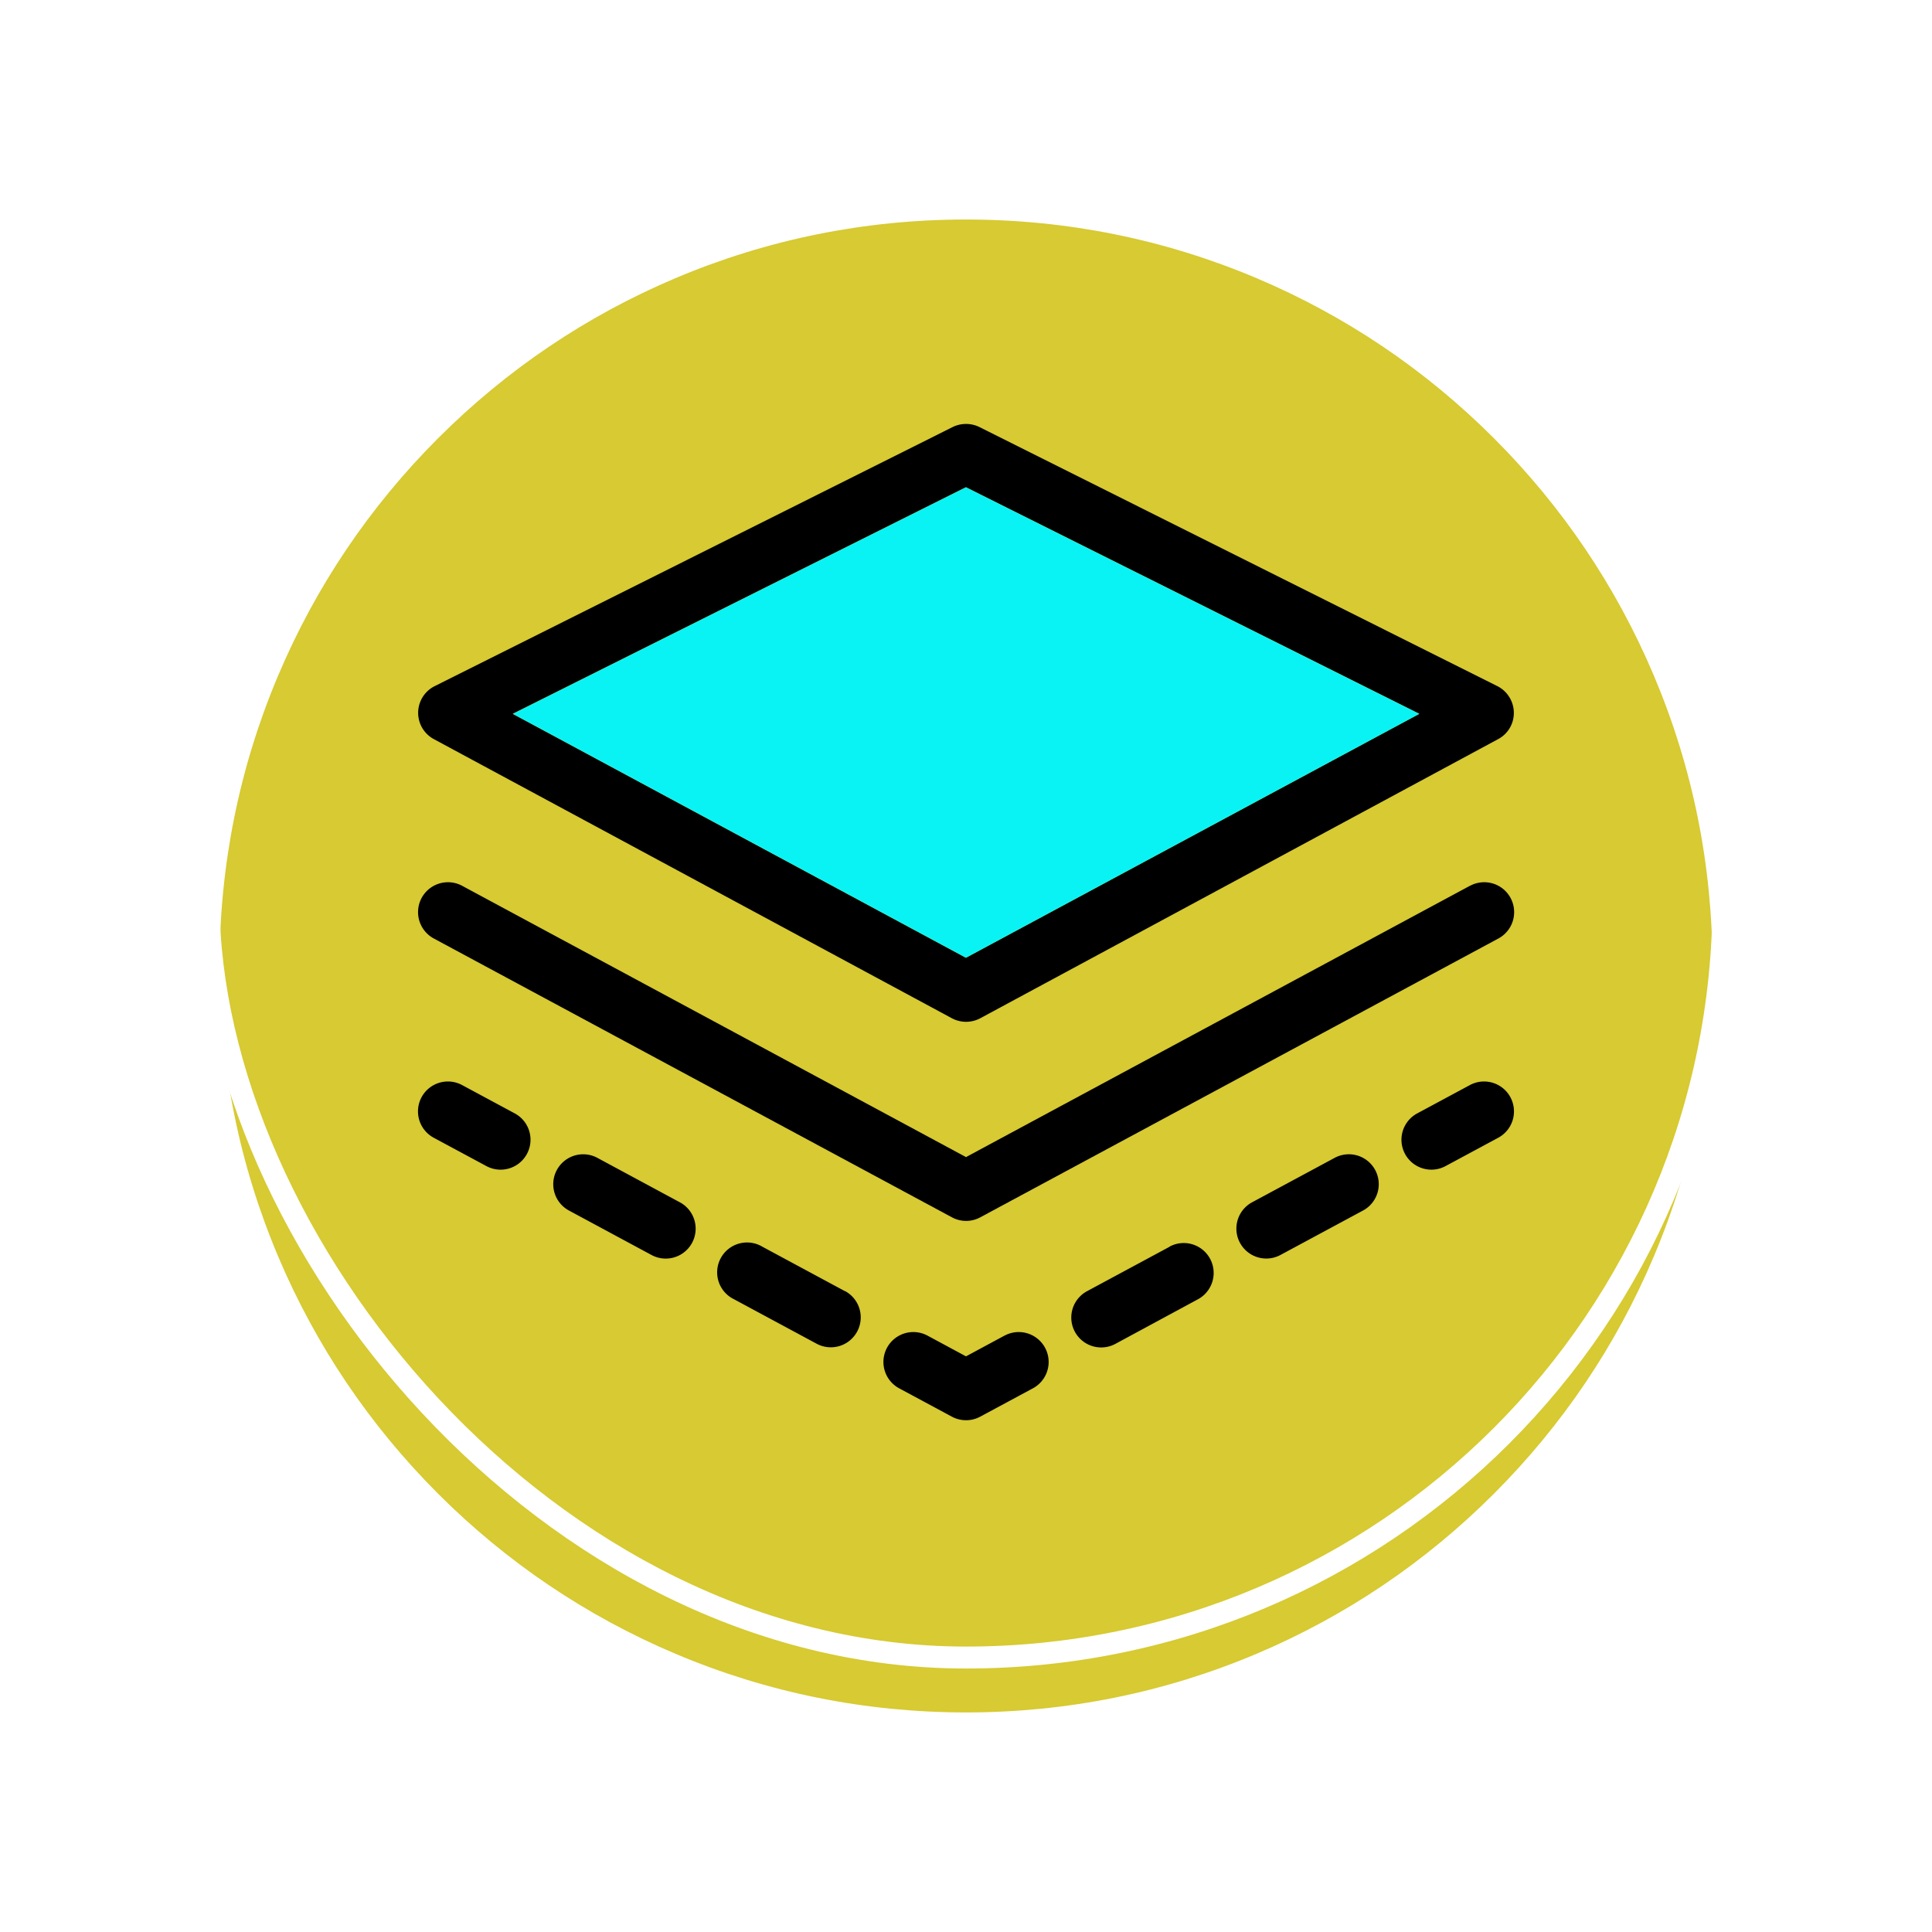 <svg xmlns="http://www.w3.org/2000/svg" xmlns:xlink="http://www.w3.org/1999/xlink" width="88" height="88" viewBox="0 0 88 88">
  <defs>
    <filter id="Trazado_896985" x="0" y="0" width="88" height="88" filterUnits="userSpaceOnUse">
      <feOffset dy="3" input="SourceAlpha"/>
      <feGaussianBlur stdDeviation="3" result="blur"/>
      <feFlood flood-opacity="0.161"/>
      <feComposite operator="in" in2="blur"/>
      <feComposite in="SourceGraphic"/>
    </filter>
  </defs>
  <g id="Grupo_1212748" data-name="Grupo 1212748" transform="translate(-196.967 -9157.271)">
    <g id="Grupo_1212198" data-name="Grupo 1212198" transform="translate(205.967 9163.27)">
      <g id="Grupo_1200012" data-name="Grupo 1200012" transform="translate(0 0)">
        <g id="Grupo_1198723" data-name="Grupo 1198723" transform="translate(0 0)">
          <g id="Grupo_1198139" data-name="Grupo 1198139">
            <g id="Grupo_1111318" data-name="Grupo 1111318">
              <g id="Grupo_1109826" data-name="Grupo 1109826" transform="translate(0)">
                <g id="Grupo_1098742" data-name="Grupo 1098742">
                  <g transform="matrix(1, 0, 0, 1, -9, -6)" filter="url(#Trazado_896985)">
                    <g id="Trazado_896985-2" data-name="Trazado 896985" transform="translate(9 6)" fill="#d0c110" opacity="0.859">
                      <path d="M 35 69.5 C 30.342 69.5 25.824 68.588 21.571 66.789 C 17.463 65.051 13.773 62.564 10.605 59.395 C 7.436 56.227 4.949 52.537 3.211 48.429 C 1.412 44.176 0.5 39.658 0.5 35 C 0.5 30.342 1.412 25.824 3.211 21.571 C 4.949 17.463 7.436 13.773 10.605 10.605 C 13.773 7.436 17.463 4.949 21.571 3.211 C 25.824 1.412 30.342 0.5 35 0.5 C 39.658 0.5 44.176 1.412 48.429 3.211 C 52.537 4.949 56.227 7.436 59.395 10.605 C 62.564 13.773 65.051 17.463 66.789 21.571 C 68.588 25.824 69.5 30.342 69.5 35 C 69.5 39.658 68.588 44.176 66.789 48.429 C 65.051 52.537 62.564 56.227 59.395 59.395 C 56.227 62.564 52.537 65.051 48.429 66.789 C 44.176 68.588 39.658 69.5 35 69.5 Z" stroke="none"/>
                      <path d="M 35 1 C 30.41 1 25.957 1.899 21.766 3.671 C 17.717 5.384 14.081 7.836 10.958 10.958 C 7.836 14.081 5.384 17.717 3.671 21.766 C 1.899 25.957 1 30.41 1 35 C 1 39.59 1.899 44.043 3.671 48.234 C 5.384 52.283 7.836 55.919 10.958 59.042 C 14.081 62.164 17.717 64.616 21.766 66.329 C 25.957 68.101 30.41 69 35 69 C 39.59 69 44.043 68.101 48.234 66.329 C 52.283 64.616 55.919 62.164 59.042 59.042 C 62.164 55.919 64.616 52.283 66.328 48.234 C 68.101 44.043 69 39.59 69 35 C 69 30.41 68.101 25.957 66.328 21.766 C 64.616 17.717 62.164 14.081 59.042 10.958 C 55.919 7.836 52.283 5.384 48.234 3.671 C 44.043 1.899 39.59 1 35 1 M 35 0 C 54.33 0 70 15.67 70 35 L 70 35 C 70 54.33 54.33 70 35 70 C 15.67 70 0 54.33 0 35 L 0 35 C 0 15.67 15.67 0 35 0 Z" stroke="none" fill="#fff"/>
                    </g>
                  </g>
                  <g id="Rectángulo_400907" data-name="Rectángulo 400907" transform="translate(0)" fill="none" stroke="#fff" stroke-width="1">
                    <rect width="70" height="70" rx="35" stroke="none"/>
                    <rect x="0.5" y="0.5" width="69" height="69" rx="34.5" fill="none"/>
                  </g>
                </g>
              </g>
            </g>
          </g>
        </g>
      </g>
    </g>
    <g id="layered_7826713" transform="translate(200.103 9150.6)">
      <path id="Trazado_901806" data-name="Trazado 901806" d="M68.374,58.492l-2.4,1.291a1.361,1.361,0,1,0,1.29,2.4l2.4-1.291a1.361,1.361,0,0,0-1.29-2.4Z" transform="translate(-4.558 -2.398)"/>
      <path id="Trazado_901807" data-name="Trazado 901807" d="M53.165,66.607l-3.76,2.024a1.361,1.361,0,1,0,1.29,2.4L54.455,69a1.361,1.361,0,1,0-1.29-2.4Z" transform="translate(-3.028 -3.148)"/>
      <path id="Trazado_901808" data-name="Trazado 901808" d="M61.45,62.145l-3.76,2.024a1.361,1.361,0,1,0,1.29,2.4l3.76-2.024a1.361,1.361,0,1,0-1.29-2.4Z" transform="translate(-3.793 -2.736)"/>
      <path id="Trazado_901809" data-name="Trazado 901809" d="M44.774,71.067l-1.753.944-1.753-.944a1.362,1.362,0,1,0-1.291,2.4l2.4,1.291a1.363,1.363,0,0,0,1.291,0l2.4-1.291a1.362,1.362,0,1,0-1.291-2.4Z" transform="translate(-2.157 -3.56)"/>
      <path id="Trazado_901810" data-name="Trazado 901810" d="M28.459,64.171,24.7,62.146a1.361,1.361,0,1,0-1.292,2.4l3.76,2.025a1.361,1.361,0,1,0,1.292-2.4Z" transform="translate(-0.627 -2.736)"/>
      <path id="Trazado_901811" data-name="Trazado 901811" d="M36.744,68.631l-3.76-2.024A1.361,1.361,0,1,0,31.693,69l3.76,2.024a1.361,1.361,0,1,0,1.291-2.4Z" transform="translate(-1.392 -3.148)"/>
      <path id="Trazado_901812" data-name="Trazado 901812" d="M20.311,59.783l-2.4-1.291a1.362,1.362,0,1,0-1.291,2.4l2.4,1.291a1.362,1.362,0,0,0,1.291-2.4Z" transform="translate(0 -2.398)"/>
      <path id="Trazado_901813" data-name="Trazado 901813" d="M63.816,48.493,40.864,60.85,17.914,48.493a1.361,1.361,0,1,0-1.291,2.4l23.6,12.7a1.356,1.356,0,0,0,1.291,0l23.6-12.7a1.361,1.361,0,1,0-1.291-2.4Z" transform="translate(0 -1.475)"/>
      <path id="Trazado_901814" data-name="Trazado 901814" d="M65.068,37.275l-23.59-11.8a1.384,1.384,0,0,0-1.225,0l-23.59,11.8a1.359,1.359,0,0,0-.036,2.414L40.217,52.4a1.371,1.371,0,0,0,1.3,0L65.1,39.689a1.348,1.348,0,0,0,.717-1.216A1.367,1.367,0,0,0,65.068,37.275ZM40.861,49.646l-20.64-11.11,20.64-10.32L61.51,38.536Z" transform="translate(0 0.649)"/>
      <path id="Trazado_901815" data-name="Trazado 901815" d="M61.949,38.83,41.3,49.939,20.66,38.83,41.3,28.51Z" transform="translate(-0.439 0.356)" fill="#0af3f4"/>
    </g>
  </g>
</svg>
